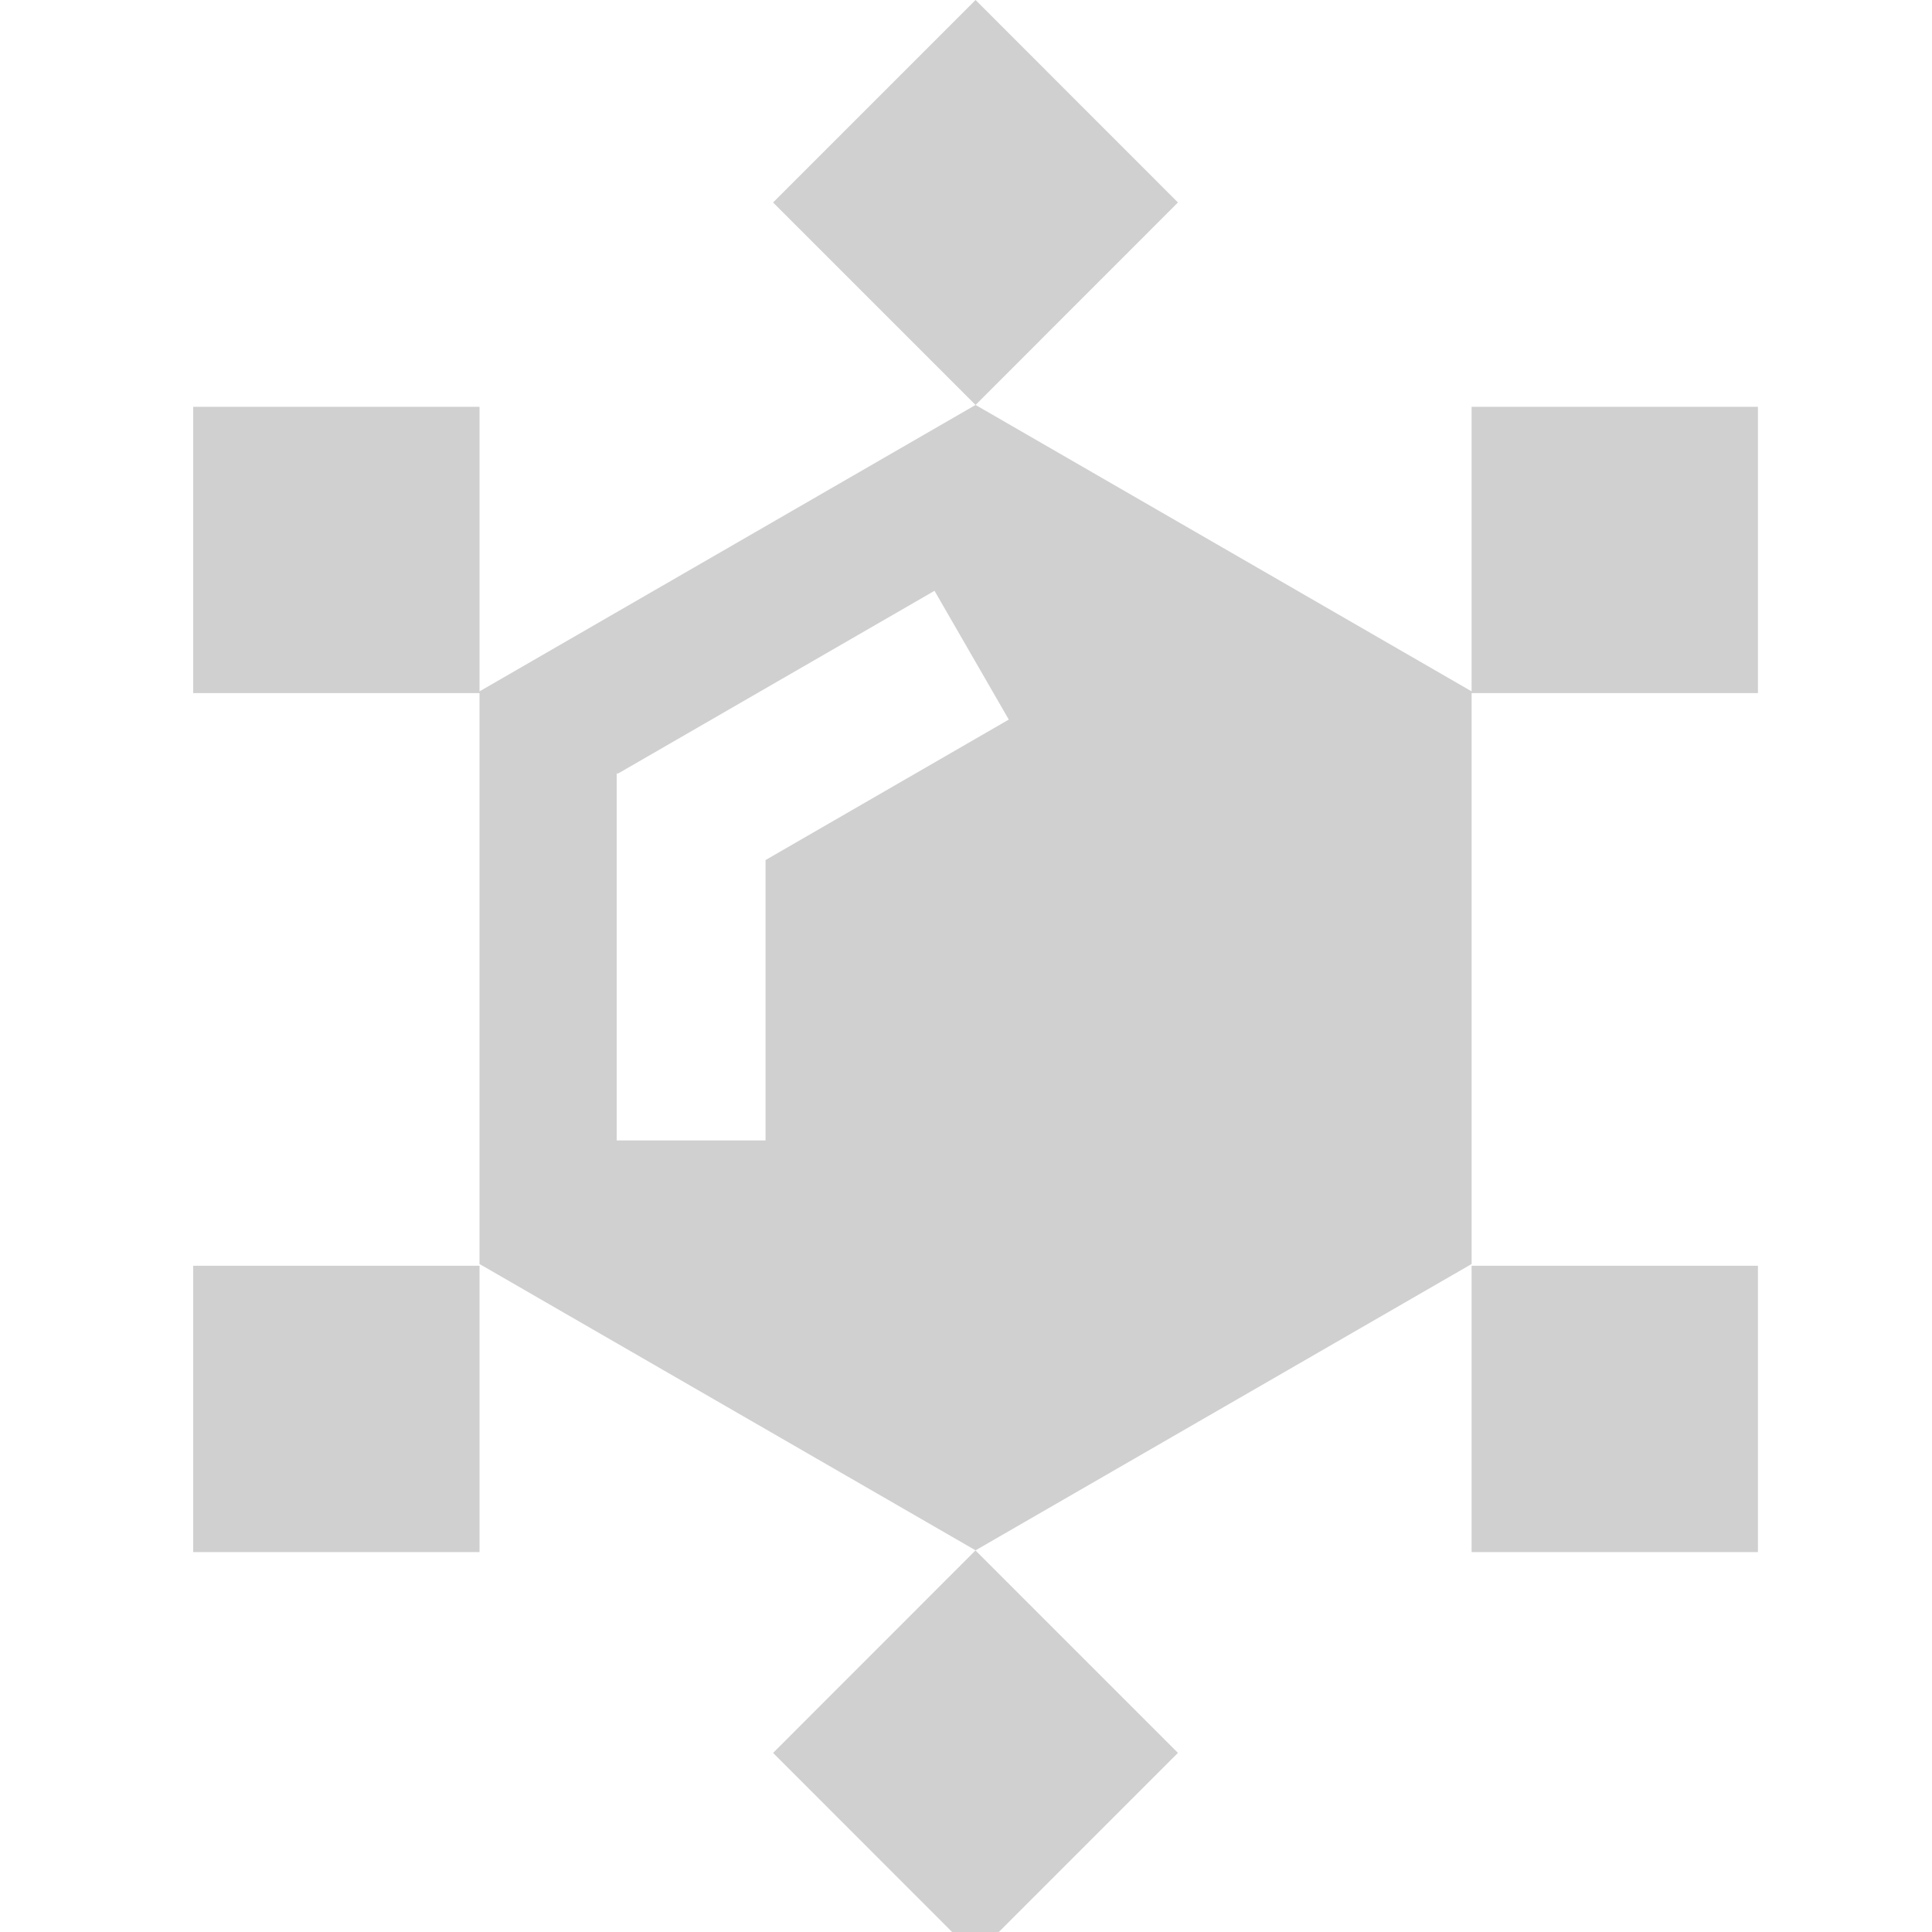 <svg width="20" height="20" viewBox="0 0 20 20" fill="none" xmlns="http://www.w3.org/2000/svg">
<g clip-path="url(#clip0_998_37)">
<path d="M8.003 2.096L10.099 0L12.194 2.096L10.099 4.192L8.003 2.096ZM2 13.103H4.964V16.067H2V13.103ZM8.003 18.146L10.098 16.05L12.194 18.146L10.098 20.242L8.003 18.146ZM15.234 4.211V7.157L10.099 4.192L4.964 7.157V4.211H2V7.175H4.964V13.085L10.099 16.049L15.234 13.085V7.175H18.198V4.211H15.234ZM7.925 8.905V11.806H6.384V8.007H6.399L9.674 6.116L10.443 7.449L7.922 8.905H7.925ZM15.234 13.103H18.198V16.067H15.234V13.103Z" fill="#D0D0D0"/>
</g>
<defs>
<clipPath id="clip0_998_37">
<rect width="20" height="20" fill="white"/>
</clipPath>
</defs>
</svg>
